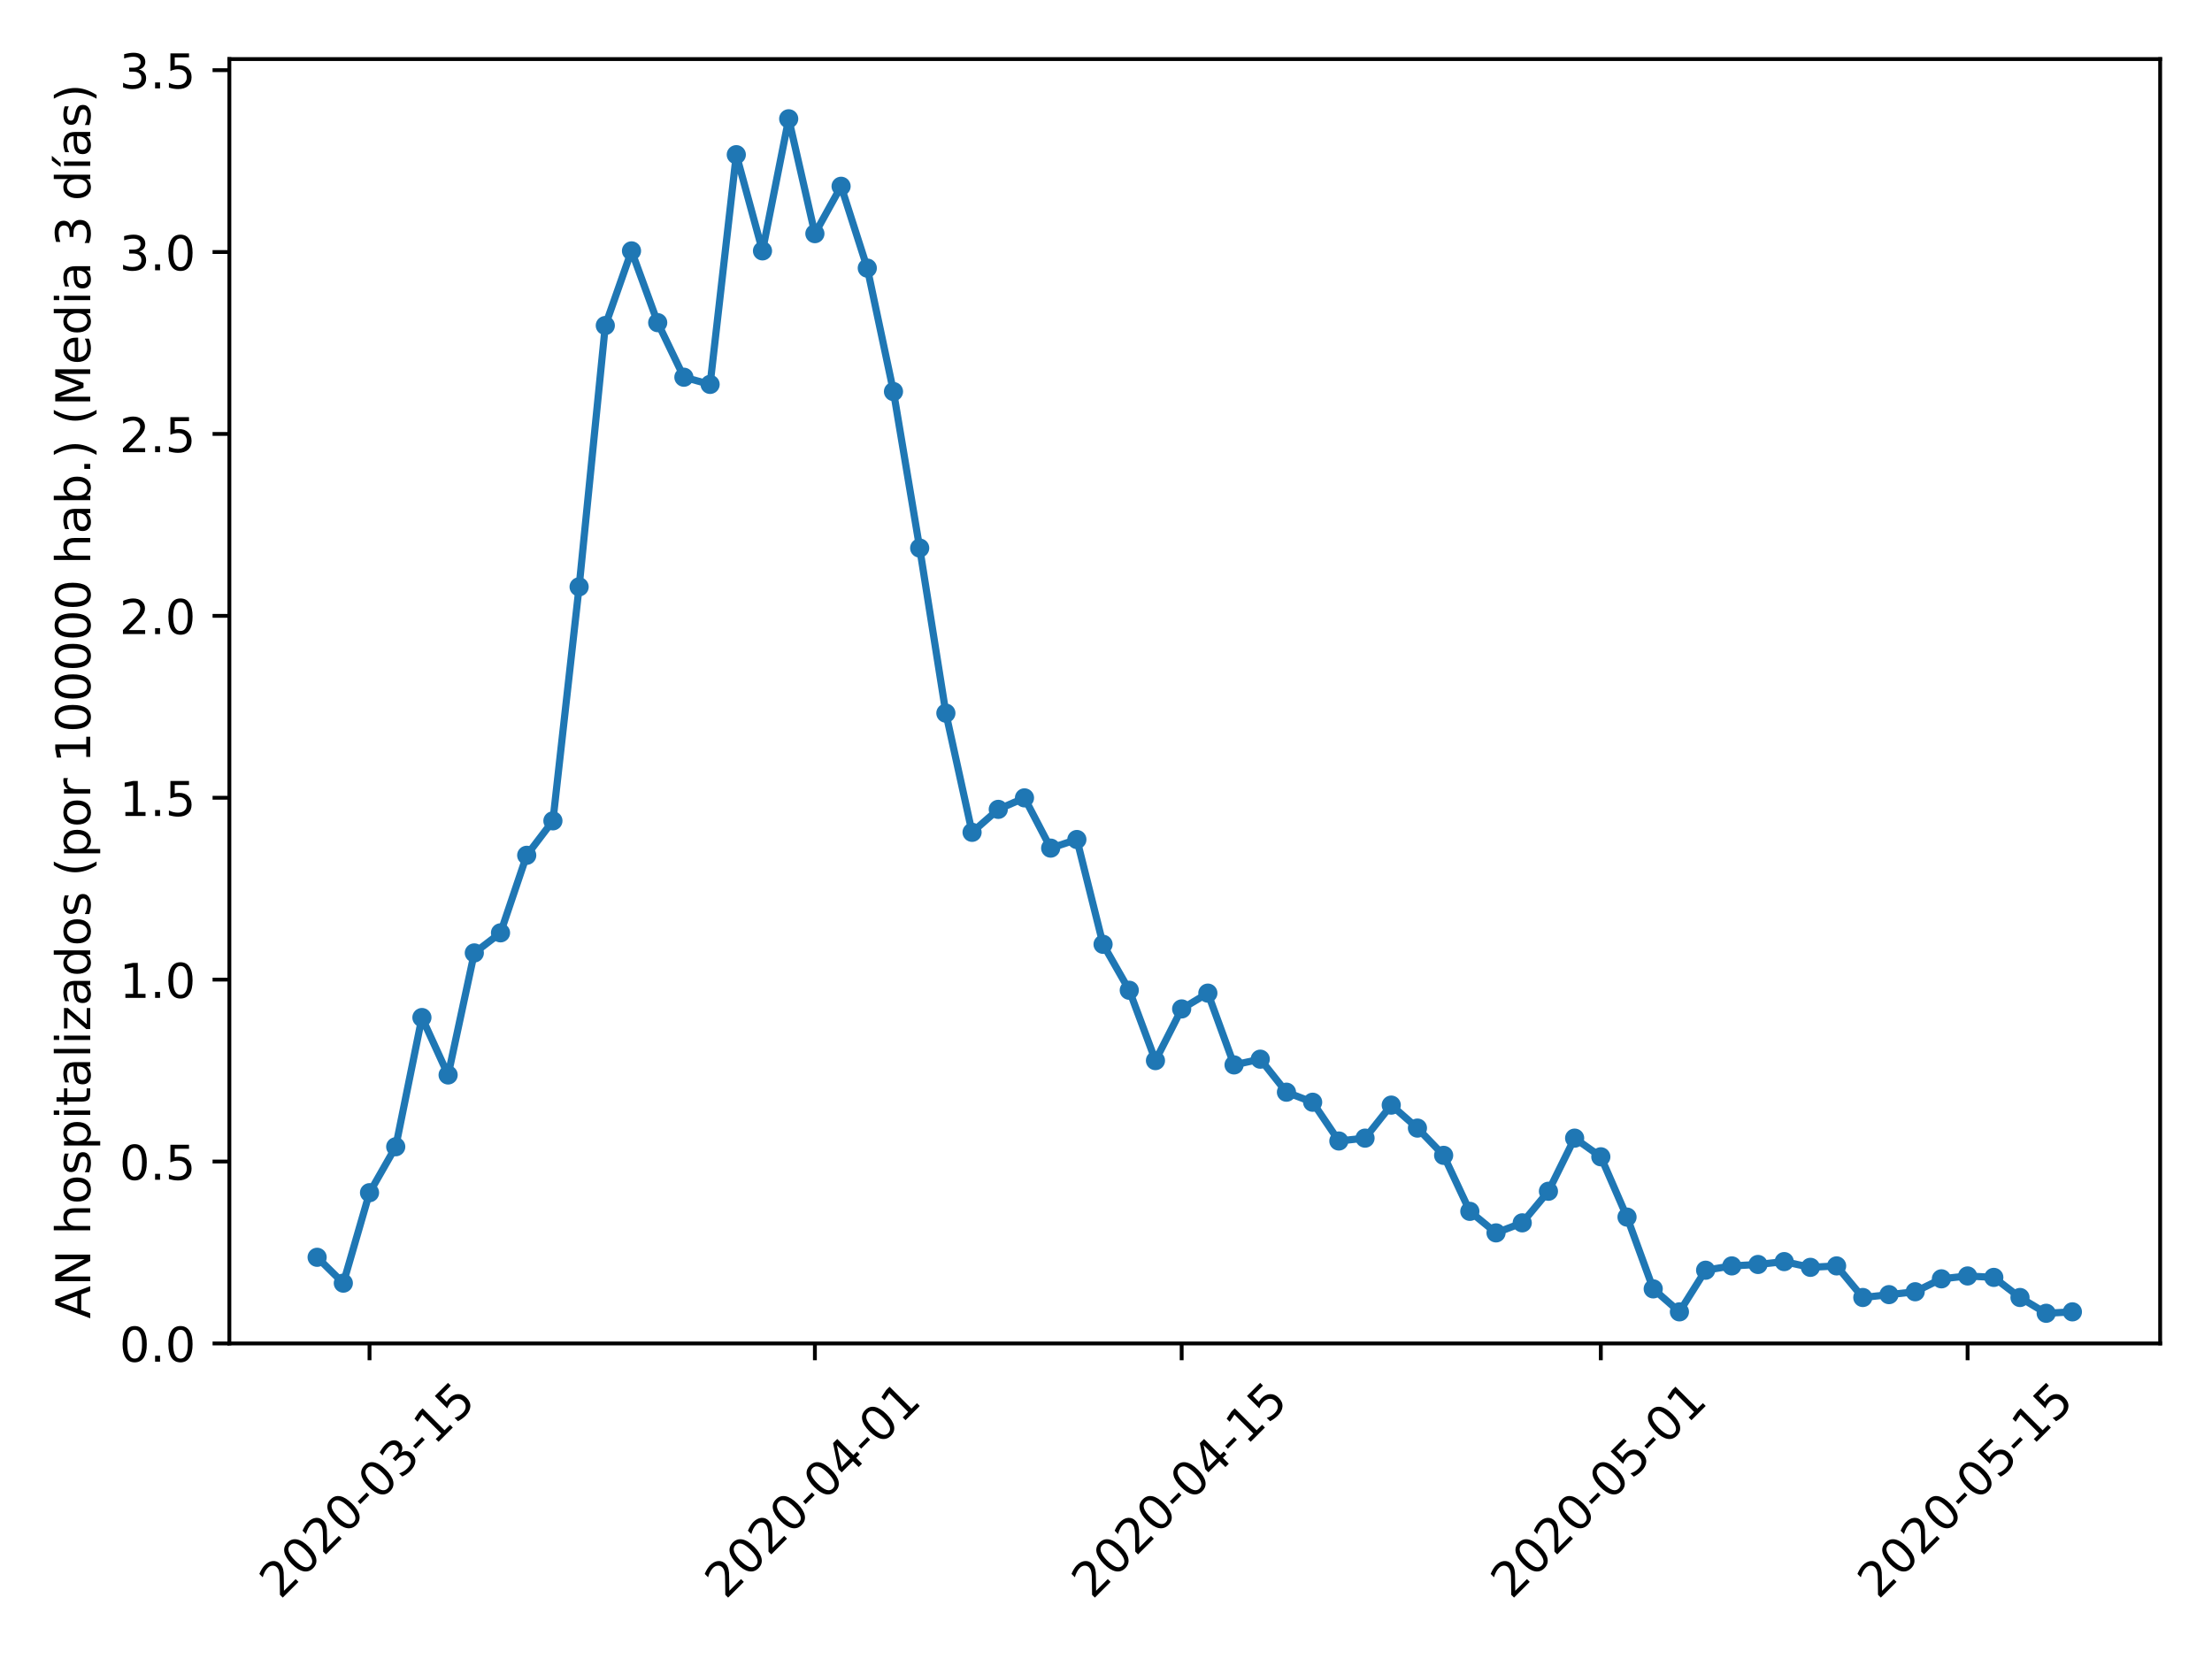 <?xml version="1.0" encoding="utf-8" standalone="no"?>
<!DOCTYPE svg PUBLIC "-//W3C//DTD SVG 1.1//EN"
  "http://www.w3.org/Graphics/SVG/1.1/DTD/svg11.dtd">
<!-- Created with matplotlib (https://matplotlib.org/) -->
<svg height="345.6pt" version="1.1" viewBox="0 0 460.8 345.6" width="460.8pt" xmlns="http://www.w3.org/2000/svg" xmlns:xlink="http://www.w3.org/1999/xlink">
 <defs>
  <style type="text/css">
*{stroke-linecap:butt;stroke-linejoin:round;}
  </style>
 </defs>
 <g id="figure_1">
  <g id="patch_1">
   <path d="M 0 345.6 
L 460.8 345.6 
L 460.8 0 
L 0 0 
z
" style="fill:#ffffff;"/>
  </g>
  <g id="axes_1">
   <g id="patch_2">
    <path d="M 47.781 279.863 
L 450 279.863 
L 450 12.305 
L 47.781 12.305 
z
" style="fill:#ffffff;"/>
   </g>
   <g id="matplotlib.axis_1">
    <g id="xtick_1">
     <g id="line2d_1">
      <defs>
       <path d="M 0 0 
L 0 3.5 
" id="m522c1d09f5" style="stroke:#000000;stroke-width:0.8;"/>
      </defs>
      <g>
       <use style="stroke:#000000;stroke-width:0.8;" x="76.979" xlink:href="#m522c1d09f5" y="279.863"/>
      </g>
     </g>
     <g id="text_1">
      <!-- 2020-03-15 -->
      <defs>
       <path d="M 19.188 8.297 
L 53.609 8.297 
L 53.609 0 
L 7.328 0 
L 7.328 8.297 
Q 12.938 14.109 22.625 23.891 
Q 32.328 33.688 34.812 36.531 
Q 39.547 41.844 41.422 45.531 
Q 43.312 49.219 43.312 52.781 
Q 43.312 58.594 39.234 62.25 
Q 35.156 65.922 28.609 65.922 
Q 23.969 65.922 18.812 64.312 
Q 13.672 62.703 7.812 59.422 
L 7.812 69.391 
Q 13.766 71.781 18.938 73 
Q 24.125 74.219 28.422 74.219 
Q 39.75 74.219 46.484 68.547 
Q 53.219 62.891 53.219 53.422 
Q 53.219 48.922 51.531 44.891 
Q 49.859 40.875 45.406 35.406 
Q 44.188 33.984 37.641 27.219 
Q 31.109 20.453 19.188 8.297 
z
" id="DejaVuSans-50"/>
       <path d="M 31.781 66.406 
Q 24.172 66.406 20.328 58.906 
Q 16.5 51.422 16.5 36.375 
Q 16.5 21.391 20.328 13.891 
Q 24.172 6.391 31.781 6.391 
Q 39.453 6.391 43.281 13.891 
Q 47.125 21.391 47.125 36.375 
Q 47.125 51.422 43.281 58.906 
Q 39.453 66.406 31.781 66.406 
z
M 31.781 74.219 
Q 44.047 74.219 50.516 64.516 
Q 56.984 54.828 56.984 36.375 
Q 56.984 17.969 50.516 8.266 
Q 44.047 -1.422 31.781 -1.422 
Q 19.531 -1.422 13.062 8.266 
Q 6.594 17.969 6.594 36.375 
Q 6.594 54.828 13.062 64.516 
Q 19.531 74.219 31.781 74.219 
z
" id="DejaVuSans-48"/>
       <path d="M 4.891 31.391 
L 31.203 31.391 
L 31.203 23.391 
L 4.891 23.391 
z
" id="DejaVuSans-45"/>
       <path d="M 40.578 39.312 
Q 47.656 37.797 51.625 33 
Q 55.609 28.219 55.609 21.188 
Q 55.609 10.406 48.188 4.484 
Q 40.766 -1.422 27.094 -1.422 
Q 22.516 -1.422 17.656 -0.516 
Q 12.797 0.391 7.625 2.203 
L 7.625 11.719 
Q 11.719 9.328 16.594 8.109 
Q 21.484 6.891 26.812 6.891 
Q 36.078 6.891 40.938 10.547 
Q 45.797 14.203 45.797 21.188 
Q 45.797 27.641 41.281 31.266 
Q 36.766 34.906 28.719 34.906 
L 20.219 34.906 
L 20.219 43.016 
L 29.109 43.016 
Q 36.375 43.016 40.234 45.922 
Q 44.094 48.828 44.094 54.297 
Q 44.094 59.906 40.109 62.906 
Q 36.141 65.922 28.719 65.922 
Q 24.656 65.922 20.016 65.031 
Q 15.375 64.156 9.812 62.312 
L 9.812 71.094 
Q 15.438 72.656 20.344 73.438 
Q 25.25 74.219 29.594 74.219 
Q 40.828 74.219 47.359 69.109 
Q 53.906 64.016 53.906 55.328 
Q 53.906 49.266 50.438 45.094 
Q 46.969 40.922 40.578 39.312 
z
" id="DejaVuSans-51"/>
       <path d="M 12.406 8.297 
L 28.516 8.297 
L 28.516 63.922 
L 10.984 60.406 
L 10.984 69.391 
L 28.422 72.906 
L 38.281 72.906 
L 38.281 8.297 
L 54.391 8.297 
L 54.391 0 
L 12.406 0 
z
" id="DejaVuSans-49"/>
       <path d="M 10.797 72.906 
L 49.516 72.906 
L 49.516 64.594 
L 19.828 64.594 
L 19.828 46.734 
Q 21.969 47.469 24.109 47.828 
Q 26.266 48.188 28.422 48.188 
Q 40.625 48.188 47.75 41.5 
Q 54.891 34.812 54.891 23.391 
Q 54.891 11.625 47.562 5.094 
Q 40.234 -1.422 26.906 -1.422 
Q 22.312 -1.422 17.547 -0.641 
Q 12.797 0.141 7.719 1.703 
L 7.719 11.625 
Q 12.109 9.234 16.797 8.062 
Q 21.484 6.891 26.703 6.891 
Q 35.156 6.891 40.078 11.328 
Q 45.016 15.766 45.016 23.391 
Q 45.016 31 40.078 35.438 
Q 35.156 39.891 26.703 39.891 
Q 22.75 39.891 18.812 39.016 
Q 14.891 38.141 10.797 36.281 
z
" id="DejaVuSans-53"/>
      </defs>
      <g transform="translate(58.383 333.329)rotate(-45)scale(0.1 -0.1)">
       <use xlink:href="#DejaVuSans-50"/>
       <use x="63.623" xlink:href="#DejaVuSans-48"/>
       <use x="127.246" xlink:href="#DejaVuSans-50"/>
       <use x="190.869" xlink:href="#DejaVuSans-48"/>
       <use x="254.492" xlink:href="#DejaVuSans-45"/>
       <use x="290.576" xlink:href="#DejaVuSans-48"/>
       <use x="354.199" xlink:href="#DejaVuSans-51"/>
       <use x="417.822" xlink:href="#DejaVuSans-45"/>
       <use x="453.906" xlink:href="#DejaVuSans-49"/>
       <use x="517.529" xlink:href="#DejaVuSans-53"/>
      </g>
     </g>
    </g>
    <g id="xtick_2">
     <g id="line2d_2">
      <g>
       <use style="stroke:#000000;stroke-width:0.8;" x="169.757" xlink:href="#m522c1d09f5" y="279.863"/>
      </g>
     </g>
     <g id="text_2">
      <!-- 2020-04-01 -->
      <defs>
       <path d="M 37.797 64.312 
L 12.891 25.391 
L 37.797 25.391 
z
M 35.203 72.906 
L 47.609 72.906 
L 47.609 25.391 
L 58.016 25.391 
L 58.016 17.188 
L 47.609 17.188 
L 47.609 0 
L 37.797 0 
L 37.797 17.188 
L 4.891 17.188 
L 4.891 26.703 
z
" id="DejaVuSans-52"/>
      </defs>
      <g transform="translate(151.161 333.329)rotate(-45)scale(0.1 -0.1)">
       <use xlink:href="#DejaVuSans-50"/>
       <use x="63.623" xlink:href="#DejaVuSans-48"/>
       <use x="127.246" xlink:href="#DejaVuSans-50"/>
       <use x="190.869" xlink:href="#DejaVuSans-48"/>
       <use x="254.492" xlink:href="#DejaVuSans-45"/>
       <use x="290.576" xlink:href="#DejaVuSans-48"/>
       <use x="354.199" xlink:href="#DejaVuSans-52"/>
       <use x="417.822" xlink:href="#DejaVuSans-45"/>
       <use x="453.906" xlink:href="#DejaVuSans-48"/>
       <use x="517.529" xlink:href="#DejaVuSans-49"/>
      </g>
     </g>
    </g>
    <g id="xtick_3">
     <g id="line2d_3">
      <g>
       <use style="stroke:#000000;stroke-width:0.8;" x="246.162" xlink:href="#m522c1d09f5" y="279.863"/>
      </g>
     </g>
     <g id="text_3">
      <!-- 2020-04-15 -->
      <g transform="translate(227.566 333.329)rotate(-45)scale(0.1 -0.1)">
       <use xlink:href="#DejaVuSans-50"/>
       <use x="63.623" xlink:href="#DejaVuSans-48"/>
       <use x="127.246" xlink:href="#DejaVuSans-50"/>
       <use x="190.869" xlink:href="#DejaVuSans-48"/>
       <use x="254.492" xlink:href="#DejaVuSans-45"/>
       <use x="290.576" xlink:href="#DejaVuSans-48"/>
       <use x="354.199" xlink:href="#DejaVuSans-52"/>
       <use x="417.822" xlink:href="#DejaVuSans-45"/>
       <use x="453.906" xlink:href="#DejaVuSans-49"/>
       <use x="517.529" xlink:href="#DejaVuSans-53"/>
      </g>
     </g>
    </g>
    <g id="xtick_4">
     <g id="line2d_4">
      <g>
       <use style="stroke:#000000;stroke-width:0.8;" x="333.482" xlink:href="#m522c1d09f5" y="279.863"/>
      </g>
     </g>
     <g id="text_4">
      <!-- 2020-05-01 -->
      <g transform="translate(314.886 333.329)rotate(-45)scale(0.1 -0.1)">
       <use xlink:href="#DejaVuSans-50"/>
       <use x="63.623" xlink:href="#DejaVuSans-48"/>
       <use x="127.246" xlink:href="#DejaVuSans-50"/>
       <use x="190.869" xlink:href="#DejaVuSans-48"/>
       <use x="254.492" xlink:href="#DejaVuSans-45"/>
       <use x="290.576" xlink:href="#DejaVuSans-48"/>
       <use x="354.199" xlink:href="#DejaVuSans-53"/>
       <use x="417.822" xlink:href="#DejaVuSans-45"/>
       <use x="453.906" xlink:href="#DejaVuSans-48"/>
       <use x="517.529" xlink:href="#DejaVuSans-49"/>
      </g>
     </g>
    </g>
    <g id="xtick_5">
     <g id="line2d_5">
      <g>
       <use style="stroke:#000000;stroke-width:0.8;" x="409.887" xlink:href="#m522c1d09f5" y="279.863"/>
      </g>
     </g>
     <g id="text_5">
      <!-- 2020-05-15 -->
      <g transform="translate(391.291 333.329)rotate(-45)scale(0.1 -0.1)">
       <use xlink:href="#DejaVuSans-50"/>
       <use x="63.623" xlink:href="#DejaVuSans-48"/>
       <use x="127.246" xlink:href="#DejaVuSans-50"/>
       <use x="190.869" xlink:href="#DejaVuSans-48"/>
       <use x="254.492" xlink:href="#DejaVuSans-45"/>
       <use x="290.576" xlink:href="#DejaVuSans-48"/>
       <use x="354.199" xlink:href="#DejaVuSans-53"/>
       <use x="417.822" xlink:href="#DejaVuSans-45"/>
       <use x="453.906" xlink:href="#DejaVuSans-49"/>
       <use x="517.529" xlink:href="#DejaVuSans-53"/>
      </g>
     </g>
    </g>
   </g>
   <g id="matplotlib.axis_2">
    <g id="ytick_1">
     <g id="line2d_6">
      <defs>
       <path d="M 0 0 
L -3.5 0 
" id="mc4ae152534" style="stroke:#000000;stroke-width:0.8;"/>
      </defs>
      <g>
       <use style="stroke:#000000;stroke-width:0.8;" x="47.781" xlink:href="#mc4ae152534" y="279.863"/>
      </g>
     </g>
     <g id="text_6">
      <!-- 0.0 -->
      <defs>
       <path d="M 10.688 12.406 
L 21 12.406 
L 21 0 
L 10.688 0 
z
" id="DejaVuSans-46"/>
      </defs>
      <g transform="translate(24.878 283.662)scale(0.1 -0.1)">
       <use xlink:href="#DejaVuSans-48"/>
       <use x="63.623" xlink:href="#DejaVuSans-46"/>
       <use x="95.41" xlink:href="#DejaVuSans-48"/>
      </g>
     </g>
    </g>
    <g id="ytick_2">
     <g id="line2d_7">
      <g>
       <use style="stroke:#000000;stroke-width:0.8;" x="47.781" xlink:href="#mc4ae152534" y="241.97"/>
      </g>
     </g>
     <g id="text_7">
      <!-- 0.5 -->
      <g transform="translate(24.878 245.769)scale(0.1 -0.1)">
       <use xlink:href="#DejaVuSans-48"/>
       <use x="63.623" xlink:href="#DejaVuSans-46"/>
       <use x="95.41" xlink:href="#DejaVuSans-53"/>
      </g>
     </g>
    </g>
    <g id="ytick_3">
     <g id="line2d_8">
      <g>
       <use style="stroke:#000000;stroke-width:0.8;" x="47.781" xlink:href="#mc4ae152534" y="204.077"/>
      </g>
     </g>
     <g id="text_8">
      <!-- 1.0 -->
      <g transform="translate(24.878 207.876)scale(0.1 -0.1)">
       <use xlink:href="#DejaVuSans-49"/>
       <use x="63.623" xlink:href="#DejaVuSans-46"/>
       <use x="95.41" xlink:href="#DejaVuSans-48"/>
      </g>
     </g>
    </g>
    <g id="ytick_4">
     <g id="line2d_9">
      <g>
       <use style="stroke:#000000;stroke-width:0.8;" x="47.781" xlink:href="#mc4ae152534" y="166.184"/>
      </g>
     </g>
     <g id="text_9">
      <!-- 1.5 -->
      <g transform="translate(24.878 169.983)scale(0.1 -0.1)">
       <use xlink:href="#DejaVuSans-49"/>
       <use x="63.623" xlink:href="#DejaVuSans-46"/>
       <use x="95.41" xlink:href="#DejaVuSans-53"/>
      </g>
     </g>
    </g>
    <g id="ytick_5">
     <g id="line2d_10">
      <g>
       <use style="stroke:#000000;stroke-width:0.8;" x="47.781" xlink:href="#mc4ae152534" y="128.291"/>
      </g>
     </g>
     <g id="text_10">
      <!-- 2.0 -->
      <g transform="translate(24.878 132.09)scale(0.1 -0.1)">
       <use xlink:href="#DejaVuSans-50"/>
       <use x="63.623" xlink:href="#DejaVuSans-46"/>
       <use x="95.41" xlink:href="#DejaVuSans-48"/>
      </g>
     </g>
    </g>
    <g id="ytick_6">
     <g id="line2d_11">
      <g>
       <use style="stroke:#000000;stroke-width:0.8;" x="47.781" xlink:href="#mc4ae152534" y="90.398"/>
      </g>
     </g>
     <g id="text_11">
      <!-- 2.5 -->
      <g transform="translate(24.878 94.197)scale(0.1 -0.1)">
       <use xlink:href="#DejaVuSans-50"/>
       <use x="63.623" xlink:href="#DejaVuSans-46"/>
       <use x="95.41" xlink:href="#DejaVuSans-53"/>
      </g>
     </g>
    </g>
    <g id="ytick_7">
     <g id="line2d_12">
      <g>
       <use style="stroke:#000000;stroke-width:0.8;" x="47.781" xlink:href="#mc4ae152534" y="52.505"/>
      </g>
     </g>
     <g id="text_12">
      <!-- 3.0 -->
      <g transform="translate(24.878 56.304)scale(0.1 -0.1)">
       <use xlink:href="#DejaVuSans-51"/>
       <use x="63.623" xlink:href="#DejaVuSans-46"/>
       <use x="95.41" xlink:href="#DejaVuSans-48"/>
      </g>
     </g>
    </g>
    <g id="ytick_8">
     <g id="line2d_13">
      <g>
       <use style="stroke:#000000;stroke-width:0.8;" x="47.781" xlink:href="#mc4ae152534" y="14.612"/>
      </g>
     </g>
     <g id="text_13">
      <!-- 3.5 -->
      <g transform="translate(24.878 18.411)scale(0.1 -0.1)">
       <use xlink:href="#DejaVuSans-51"/>
       <use x="63.623" xlink:href="#DejaVuSans-46"/>
       <use x="95.41" xlink:href="#DejaVuSans-53"/>
      </g>
     </g>
    </g>
    <g id="text_14">
     <!-- AN hospitalizados (por 100000 hab.) (Media 3 días) -->
     <defs>
      <path d="M 34.188 63.188 
L 20.797 26.906 
L 47.609 26.906 
z
M 28.609 72.906 
L 39.797 72.906 
L 67.578 0 
L 57.328 0 
L 50.688 18.703 
L 17.828 18.703 
L 11.188 0 
L 0.781 0 
z
" id="DejaVuSans-65"/>
      <path d="M 9.812 72.906 
L 23.094 72.906 
L 55.422 11.922 
L 55.422 72.906 
L 64.984 72.906 
L 64.984 0 
L 51.703 0 
L 19.391 60.984 
L 19.391 0 
L 9.812 0 
z
" id="DejaVuSans-78"/>
      <path id="DejaVuSans-32"/>
      <path d="M 54.891 33.016 
L 54.891 0 
L 45.906 0 
L 45.906 32.719 
Q 45.906 40.484 42.875 44.328 
Q 39.844 48.188 33.797 48.188 
Q 26.516 48.188 22.312 43.547 
Q 18.109 38.922 18.109 30.906 
L 18.109 0 
L 9.078 0 
L 9.078 75.984 
L 18.109 75.984 
L 18.109 46.188 
Q 21.344 51.125 25.703 53.562 
Q 30.078 56 35.797 56 
Q 45.219 56 50.047 50.172 
Q 54.891 44.344 54.891 33.016 
z
" id="DejaVuSans-104"/>
      <path d="M 30.609 48.391 
Q 23.391 48.391 19.188 42.75 
Q 14.984 37.109 14.984 27.297 
Q 14.984 17.484 19.156 11.844 
Q 23.344 6.203 30.609 6.203 
Q 37.797 6.203 41.984 11.859 
Q 46.188 17.531 46.188 27.297 
Q 46.188 37.016 41.984 42.703 
Q 37.797 48.391 30.609 48.391 
z
M 30.609 56 
Q 42.328 56 49.016 48.375 
Q 55.719 40.766 55.719 27.297 
Q 55.719 13.875 49.016 6.219 
Q 42.328 -1.422 30.609 -1.422 
Q 18.844 -1.422 12.172 6.219 
Q 5.516 13.875 5.516 27.297 
Q 5.516 40.766 12.172 48.375 
Q 18.844 56 30.609 56 
z
" id="DejaVuSans-111"/>
      <path d="M 44.281 53.078 
L 44.281 44.578 
Q 40.484 46.531 36.375 47.5 
Q 32.281 48.484 27.875 48.484 
Q 21.188 48.484 17.844 46.438 
Q 14.5 44.391 14.5 40.281 
Q 14.5 37.156 16.891 35.375 
Q 19.281 33.594 26.516 31.984 
L 29.594 31.297 
Q 39.156 29.25 43.188 25.516 
Q 47.219 21.781 47.219 15.094 
Q 47.219 7.469 41.188 3.016 
Q 35.156 -1.422 24.609 -1.422 
Q 20.219 -1.422 15.453 -0.562 
Q 10.688 0.297 5.422 2 
L 5.422 11.281 
Q 10.406 8.688 15.234 7.391 
Q 20.062 6.109 24.812 6.109 
Q 31.156 6.109 34.562 8.281 
Q 37.984 10.453 37.984 14.406 
Q 37.984 18.062 35.516 20.016 
Q 33.062 21.969 24.703 23.781 
L 21.578 24.516 
Q 13.234 26.266 9.516 29.906 
Q 5.812 33.547 5.812 39.891 
Q 5.812 47.609 11.281 51.797 
Q 16.75 56 26.812 56 
Q 31.781 56 36.172 55.266 
Q 40.578 54.547 44.281 53.078 
z
" id="DejaVuSans-115"/>
      <path d="M 18.109 8.203 
L 18.109 -20.797 
L 9.078 -20.797 
L 9.078 54.688 
L 18.109 54.688 
L 18.109 46.391 
Q 20.953 51.266 25.266 53.625 
Q 29.594 56 35.594 56 
Q 45.562 56 51.781 48.094 
Q 58.016 40.188 58.016 27.297 
Q 58.016 14.406 51.781 6.484 
Q 45.562 -1.422 35.594 -1.422 
Q 29.594 -1.422 25.266 0.953 
Q 20.953 3.328 18.109 8.203 
z
M 48.688 27.297 
Q 48.688 37.203 44.609 42.844 
Q 40.531 48.484 33.406 48.484 
Q 26.266 48.484 22.188 42.844 
Q 18.109 37.203 18.109 27.297 
Q 18.109 17.391 22.188 11.75 
Q 26.266 6.109 33.406 6.109 
Q 40.531 6.109 44.609 11.75 
Q 48.688 17.391 48.688 27.297 
z
" id="DejaVuSans-112"/>
      <path d="M 9.422 54.688 
L 18.406 54.688 
L 18.406 0 
L 9.422 0 
z
M 9.422 75.984 
L 18.406 75.984 
L 18.406 64.594 
L 9.422 64.594 
z
" id="DejaVuSans-105"/>
      <path d="M 18.312 70.219 
L 18.312 54.688 
L 36.812 54.688 
L 36.812 47.703 
L 18.312 47.703 
L 18.312 18.016 
Q 18.312 11.328 20.141 9.422 
Q 21.969 7.516 27.594 7.516 
L 36.812 7.516 
L 36.812 0 
L 27.594 0 
Q 17.188 0 13.234 3.875 
Q 9.281 7.766 9.281 18.016 
L 9.281 47.703 
L 2.688 47.703 
L 2.688 54.688 
L 9.281 54.688 
L 9.281 70.219 
z
" id="DejaVuSans-116"/>
      <path d="M 34.281 27.484 
Q 23.391 27.484 19.188 25 
Q 14.984 22.516 14.984 16.5 
Q 14.984 11.719 18.141 8.906 
Q 21.297 6.109 26.703 6.109 
Q 34.188 6.109 38.703 11.406 
Q 43.219 16.703 43.219 25.484 
L 43.219 27.484 
z
M 52.203 31.203 
L 52.203 0 
L 43.219 0 
L 43.219 8.297 
Q 40.141 3.328 35.547 0.953 
Q 30.953 -1.422 24.312 -1.422 
Q 15.922 -1.422 10.953 3.297 
Q 6 8.016 6 15.922 
Q 6 25.141 12.172 29.828 
Q 18.359 34.516 30.609 34.516 
L 43.219 34.516 
L 43.219 35.406 
Q 43.219 41.609 39.141 45 
Q 35.062 48.391 27.688 48.391 
Q 23 48.391 18.547 47.266 
Q 14.109 46.141 10.016 43.891 
L 10.016 52.203 
Q 14.938 54.109 19.578 55.047 
Q 24.219 56 28.609 56 
Q 40.484 56 46.344 49.844 
Q 52.203 43.703 52.203 31.203 
z
" id="DejaVuSans-97"/>
      <path d="M 9.422 75.984 
L 18.406 75.984 
L 18.406 0 
L 9.422 0 
z
" id="DejaVuSans-108"/>
      <path d="M 5.516 54.688 
L 48.188 54.688 
L 48.188 46.484 
L 14.406 7.172 
L 48.188 7.172 
L 48.188 0 
L 4.297 0 
L 4.297 8.203 
L 38.094 47.516 
L 5.516 47.516 
z
" id="DejaVuSans-122"/>
      <path d="M 45.406 46.391 
L 45.406 75.984 
L 54.391 75.984 
L 54.391 0 
L 45.406 0 
L 45.406 8.203 
Q 42.578 3.328 38.25 0.953 
Q 33.938 -1.422 27.875 -1.422 
Q 17.969 -1.422 11.734 6.484 
Q 5.516 14.406 5.516 27.297 
Q 5.516 40.188 11.734 48.094 
Q 17.969 56 27.875 56 
Q 33.938 56 38.25 53.625 
Q 42.578 51.266 45.406 46.391 
z
M 14.797 27.297 
Q 14.797 17.391 18.875 11.75 
Q 22.953 6.109 30.078 6.109 
Q 37.203 6.109 41.297 11.75 
Q 45.406 17.391 45.406 27.297 
Q 45.406 37.203 41.297 42.844 
Q 37.203 48.484 30.078 48.484 
Q 22.953 48.484 18.875 42.844 
Q 14.797 37.203 14.797 27.297 
z
" id="DejaVuSans-100"/>
      <path d="M 31 75.875 
Q 24.469 64.656 21.281 53.656 
Q 18.109 42.672 18.109 31.391 
Q 18.109 20.125 21.312 9.062 
Q 24.516 -2 31 -13.188 
L 23.188 -13.188 
Q 15.875 -1.703 12.234 9.375 
Q 8.594 20.453 8.594 31.391 
Q 8.594 42.281 12.203 53.312 
Q 15.828 64.359 23.188 75.875 
z
" id="DejaVuSans-40"/>
      <path d="M 41.109 46.297 
Q 39.594 47.172 37.812 47.578 
Q 36.031 48 33.891 48 
Q 26.266 48 22.188 43.047 
Q 18.109 38.094 18.109 28.812 
L 18.109 0 
L 9.078 0 
L 9.078 54.688 
L 18.109 54.688 
L 18.109 46.188 
Q 20.953 51.172 25.484 53.578 
Q 30.031 56 36.531 56 
Q 37.453 56 38.578 55.875 
Q 39.703 55.766 41.062 55.516 
z
" id="DejaVuSans-114"/>
      <path d="M 48.688 27.297 
Q 48.688 37.203 44.609 42.844 
Q 40.531 48.484 33.406 48.484 
Q 26.266 48.484 22.188 42.844 
Q 18.109 37.203 18.109 27.297 
Q 18.109 17.391 22.188 11.75 
Q 26.266 6.109 33.406 6.109 
Q 40.531 6.109 44.609 11.75 
Q 48.688 17.391 48.688 27.297 
z
M 18.109 46.391 
Q 20.953 51.266 25.266 53.625 
Q 29.594 56 35.594 56 
Q 45.562 56 51.781 48.094 
Q 58.016 40.188 58.016 27.297 
Q 58.016 14.406 51.781 6.484 
Q 45.562 -1.422 35.594 -1.422 
Q 29.594 -1.422 25.266 0.953 
Q 20.953 3.328 18.109 8.203 
L 18.109 0 
L 9.078 0 
L 9.078 75.984 
L 18.109 75.984 
z
" id="DejaVuSans-98"/>
      <path d="M 8.016 75.875 
L 15.828 75.875 
Q 23.141 64.359 26.781 53.312 
Q 30.422 42.281 30.422 31.391 
Q 30.422 20.453 26.781 9.375 
Q 23.141 -1.703 15.828 -13.188 
L 8.016 -13.188 
Q 14.5 -2 17.703 9.062 
Q 20.906 20.125 20.906 31.391 
Q 20.906 42.672 17.703 53.656 
Q 14.5 64.656 8.016 75.875 
z
" id="DejaVuSans-41"/>
      <path d="M 9.812 72.906 
L 24.516 72.906 
L 43.109 23.297 
L 61.812 72.906 
L 76.516 72.906 
L 76.516 0 
L 66.891 0 
L 66.891 64.016 
L 48.094 14.016 
L 38.188 14.016 
L 19.391 64.016 
L 19.391 0 
L 9.812 0 
z
" id="DejaVuSans-77"/>
      <path d="M 56.203 29.594 
L 56.203 25.203 
L 14.891 25.203 
Q 15.484 15.922 20.484 11.062 
Q 25.484 6.203 34.422 6.203 
Q 39.594 6.203 44.453 7.469 
Q 49.312 8.734 54.109 11.281 
L 54.109 2.781 
Q 49.266 0.734 44.188 -0.344 
Q 39.109 -1.422 33.891 -1.422 
Q 20.797 -1.422 13.156 6.188 
Q 5.516 13.812 5.516 26.812 
Q 5.516 40.234 12.766 48.109 
Q 20.016 56 32.328 56 
Q 43.359 56 49.781 48.891 
Q 56.203 41.797 56.203 29.594 
z
M 47.219 32.234 
Q 47.125 39.594 43.094 43.984 
Q 39.062 48.391 32.422 48.391 
Q 24.906 48.391 20.391 44.141 
Q 15.875 39.891 15.188 32.172 
z
" id="DejaVuSans-101"/>
      <path d="M 20.656 79.984 
L 30.375 79.984 
L 14.469 61.625 
L 6.984 61.625 
z
M 9.422 54.688 
L 18.406 54.688 
L 18.406 0 
L 9.422 0 
z
M 13.922 56 
z
" id="DejaVuSans-237"/>
     </defs>
     <g transform="translate(18.798 274.7)rotate(-90)scale(0.1 -0.1)">
      <use xlink:href="#DejaVuSans-65"/>
      <use x="68.408" xlink:href="#DejaVuSans-78"/>
      <use x="143.213" xlink:href="#DejaVuSans-32"/>
      <use x="175" xlink:href="#DejaVuSans-104"/>
      <use x="238.379" xlink:href="#DejaVuSans-111"/>
      <use x="299.561" xlink:href="#DejaVuSans-115"/>
      <use x="351.66" xlink:href="#DejaVuSans-112"/>
      <use x="415.137" xlink:href="#DejaVuSans-105"/>
      <use x="442.92" xlink:href="#DejaVuSans-116"/>
      <use x="482.129" xlink:href="#DejaVuSans-97"/>
      <use x="543.408" xlink:href="#DejaVuSans-108"/>
      <use x="571.191" xlink:href="#DejaVuSans-105"/>
      <use x="598.975" xlink:href="#DejaVuSans-122"/>
      <use x="651.465" xlink:href="#DejaVuSans-97"/>
      <use x="712.744" xlink:href="#DejaVuSans-100"/>
      <use x="776.221" xlink:href="#DejaVuSans-111"/>
      <use x="837.402" xlink:href="#DejaVuSans-115"/>
      <use x="889.502" xlink:href="#DejaVuSans-32"/>
      <use x="921.289" xlink:href="#DejaVuSans-40"/>
      <use x="960.303" xlink:href="#DejaVuSans-112"/>
      <use x="1023.779" xlink:href="#DejaVuSans-111"/>
      <use x="1084.961" xlink:href="#DejaVuSans-114"/>
      <use x="1126.074" xlink:href="#DejaVuSans-32"/>
      <use x="1157.861" xlink:href="#DejaVuSans-49"/>
      <use x="1221.484" xlink:href="#DejaVuSans-48"/>
      <use x="1285.107" xlink:href="#DejaVuSans-48"/>
      <use x="1348.73" xlink:href="#DejaVuSans-48"/>
      <use x="1412.354" xlink:href="#DejaVuSans-48"/>
      <use x="1475.977" xlink:href="#DejaVuSans-48"/>
      <use x="1539.6" xlink:href="#DejaVuSans-32"/>
      <use x="1571.387" xlink:href="#DejaVuSans-104"/>
      <use x="1634.766" xlink:href="#DejaVuSans-97"/>
      <use x="1696.045" xlink:href="#DejaVuSans-98"/>
      <use x="1759.521" xlink:href="#DejaVuSans-46"/>
      <use x="1791.309" xlink:href="#DejaVuSans-41"/>
      <use x="1830.322" xlink:href="#DejaVuSans-32"/>
      <use x="1862.109" xlink:href="#DejaVuSans-40"/>
      <use x="1901.123" xlink:href="#DejaVuSans-77"/>
      <use x="1987.402" xlink:href="#DejaVuSans-101"/>
      <use x="2048.926" xlink:href="#DejaVuSans-100"/>
      <use x="2112.402" xlink:href="#DejaVuSans-105"/>
      <use x="2140.186" xlink:href="#DejaVuSans-97"/>
      <use x="2201.465" xlink:href="#DejaVuSans-32"/>
      <use x="2233.252" xlink:href="#DejaVuSans-51"/>
      <use x="2296.875" xlink:href="#DejaVuSans-32"/>
      <use x="2328.662" xlink:href="#DejaVuSans-100"/>
      <use x="2392.139" xlink:href="#DejaVuSans-237"/>
      <use x="2419.922" xlink:href="#DejaVuSans-97"/>
      <use x="2481.201" xlink:href="#DejaVuSans-115"/>
      <use x="2533.301" xlink:href="#DejaVuSans-41"/>
     </g>
    </g>
   </g>
   <g id="line2d_14">
    <path clip-path="url(#p2a4e9ed3d1)" d="M 66.064 261.918 
L 71.521 267.301 
L 76.979 248.459 
L 82.436 238.889 
L 87.894 211.971 
L 93.351 223.935 
L 98.809 198.513 
L 104.267 194.326 
L 109.724 178.175 
L 115.182 170.997 
L 120.639 122.247 
L 126.097 67.815 
L 131.554 52.263 
L 137.012 67.217 
L 142.469 78.582 
L 147.927 80.077 
L 153.384 32.224 
L 158.842 52.263 
L 164.299 24.747 
L 169.757 48.674 
L 175.214 38.804 
L 180.672 55.852 
L 186.129 81.572 
L 191.587 114.172 
L 197.044 148.566 
L 202.502 173.39 
L 207.959 168.605 
L 213.417 166.212 
L 218.874 176.68 
L 224.332 174.885 
L 229.789 196.718 
L 235.247 206.289 
L 240.704 220.944 
L 246.162 210.177 
L 251.619 206.887 
L 257.077 221.841 
L 262.534 220.645 
L 267.992 227.524 
L 273.449 229.617 
L 278.907 237.692 
L 284.364 237.094 
L 289.822 230.215 
L 295.279 235.001 
L 300.737 240.683 
L 306.195 252.347 
L 311.652 256.833 
L 317.11 254.74 
L 322.567 248.16 
L 328.025 237.094 
L 333.482 240.982 
L 338.94 253.544 
L 344.397 268.498 
L 349.855 273.283 
L 355.312 264.609 
L 360.77 263.712 
L 366.227 263.413 
L 371.685 262.815 
L 377.142 264.011 
L 382.6 263.712 
L 388.057 270.292 
L 393.515 269.694 
L 398.972 269.096 
L 404.43 266.404 
L 409.887 265.806 
L 415.345 266.105 
L 420.802 270.292 
L 426.26 273.582 
L 431.717 273.283 
" style="fill:none;stroke:#1f77b4;stroke-linecap:square;stroke-width:1.5;"/>
    <defs>
     <path d="M 0 1.5 
C 0.398 1.5 0.779 1.342 1.061 1.061 
C 1.342 0.779 1.5 0.398 1.5 0 
C 1.5 -0.398 1.342 -0.779 1.061 -1.061 
C 0.779 -1.342 0.398 -1.5 0 -1.5 
C -0.398 -1.5 -0.779 -1.342 -1.061 -1.061 
C -1.342 -0.779 -1.5 -0.398 -1.5 0 
C -1.5 0.398 -1.342 0.779 -1.061 1.061 
C -0.779 1.342 -0.398 1.5 0 1.5 
z
" id="me8e2cbe6e4" style="stroke:#1f77b4;"/>
    </defs>
    <g clip-path="url(#p2a4e9ed3d1)">
     <use style="fill:#1f77b4;stroke:#1f77b4;" x="66.064" xlink:href="#me8e2cbe6e4" y="261.918"/>
     <use style="fill:#1f77b4;stroke:#1f77b4;" x="71.521" xlink:href="#me8e2cbe6e4" y="267.301"/>
     <use style="fill:#1f77b4;stroke:#1f77b4;" x="76.979" xlink:href="#me8e2cbe6e4" y="248.459"/>
     <use style="fill:#1f77b4;stroke:#1f77b4;" x="82.436" xlink:href="#me8e2cbe6e4" y="238.889"/>
     <use style="fill:#1f77b4;stroke:#1f77b4;" x="87.894" xlink:href="#me8e2cbe6e4" y="211.971"/>
     <use style="fill:#1f77b4;stroke:#1f77b4;" x="93.351" xlink:href="#me8e2cbe6e4" y="223.935"/>
     <use style="fill:#1f77b4;stroke:#1f77b4;" x="98.809" xlink:href="#me8e2cbe6e4" y="198.513"/>
     <use style="fill:#1f77b4;stroke:#1f77b4;" x="104.267" xlink:href="#me8e2cbe6e4" y="194.326"/>
     <use style="fill:#1f77b4;stroke:#1f77b4;" x="109.724" xlink:href="#me8e2cbe6e4" y="178.175"/>
     <use style="fill:#1f77b4;stroke:#1f77b4;" x="115.182" xlink:href="#me8e2cbe6e4" y="170.997"/>
     <use style="fill:#1f77b4;stroke:#1f77b4;" x="120.639" xlink:href="#me8e2cbe6e4" y="122.247"/>
     <use style="fill:#1f77b4;stroke:#1f77b4;" x="126.097" xlink:href="#me8e2cbe6e4" y="67.815"/>
     <use style="fill:#1f77b4;stroke:#1f77b4;" x="131.554" xlink:href="#me8e2cbe6e4" y="52.263"/>
     <use style="fill:#1f77b4;stroke:#1f77b4;" x="137.012" xlink:href="#me8e2cbe6e4" y="67.217"/>
     <use style="fill:#1f77b4;stroke:#1f77b4;" x="142.469" xlink:href="#me8e2cbe6e4" y="78.582"/>
     <use style="fill:#1f77b4;stroke:#1f77b4;" x="147.927" xlink:href="#me8e2cbe6e4" y="80.077"/>
     <use style="fill:#1f77b4;stroke:#1f77b4;" x="153.384" xlink:href="#me8e2cbe6e4" y="32.224"/>
     <use style="fill:#1f77b4;stroke:#1f77b4;" x="158.842" xlink:href="#me8e2cbe6e4" y="52.263"/>
     <use style="fill:#1f77b4;stroke:#1f77b4;" x="164.299" xlink:href="#me8e2cbe6e4" y="24.747"/>
     <use style="fill:#1f77b4;stroke:#1f77b4;" x="169.757" xlink:href="#me8e2cbe6e4" y="48.674"/>
     <use style="fill:#1f77b4;stroke:#1f77b4;" x="175.214" xlink:href="#me8e2cbe6e4" y="38.804"/>
     <use style="fill:#1f77b4;stroke:#1f77b4;" x="180.672" xlink:href="#me8e2cbe6e4" y="55.852"/>
     <use style="fill:#1f77b4;stroke:#1f77b4;" x="186.129" xlink:href="#me8e2cbe6e4" y="81.572"/>
     <use style="fill:#1f77b4;stroke:#1f77b4;" x="191.587" xlink:href="#me8e2cbe6e4" y="114.172"/>
     <use style="fill:#1f77b4;stroke:#1f77b4;" x="197.044" xlink:href="#me8e2cbe6e4" y="148.566"/>
     <use style="fill:#1f77b4;stroke:#1f77b4;" x="202.502" xlink:href="#me8e2cbe6e4" y="173.39"/>
     <use style="fill:#1f77b4;stroke:#1f77b4;" x="207.959" xlink:href="#me8e2cbe6e4" y="168.605"/>
     <use style="fill:#1f77b4;stroke:#1f77b4;" x="213.417" xlink:href="#me8e2cbe6e4" y="166.212"/>
     <use style="fill:#1f77b4;stroke:#1f77b4;" x="218.874" xlink:href="#me8e2cbe6e4" y="176.68"/>
     <use style="fill:#1f77b4;stroke:#1f77b4;" x="224.332" xlink:href="#me8e2cbe6e4" y="174.885"/>
     <use style="fill:#1f77b4;stroke:#1f77b4;" x="229.789" xlink:href="#me8e2cbe6e4" y="196.718"/>
     <use style="fill:#1f77b4;stroke:#1f77b4;" x="235.247" xlink:href="#me8e2cbe6e4" y="206.289"/>
     <use style="fill:#1f77b4;stroke:#1f77b4;" x="240.704" xlink:href="#me8e2cbe6e4" y="220.944"/>
     <use style="fill:#1f77b4;stroke:#1f77b4;" x="246.162" xlink:href="#me8e2cbe6e4" y="210.177"/>
     <use style="fill:#1f77b4;stroke:#1f77b4;" x="251.619" xlink:href="#me8e2cbe6e4" y="206.887"/>
     <use style="fill:#1f77b4;stroke:#1f77b4;" x="257.077" xlink:href="#me8e2cbe6e4" y="221.841"/>
     <use style="fill:#1f77b4;stroke:#1f77b4;" x="262.534" xlink:href="#me8e2cbe6e4" y="220.645"/>
     <use style="fill:#1f77b4;stroke:#1f77b4;" x="267.992" xlink:href="#me8e2cbe6e4" y="227.524"/>
     <use style="fill:#1f77b4;stroke:#1f77b4;" x="273.449" xlink:href="#me8e2cbe6e4" y="229.617"/>
     <use style="fill:#1f77b4;stroke:#1f77b4;" x="278.907" xlink:href="#me8e2cbe6e4" y="237.692"/>
     <use style="fill:#1f77b4;stroke:#1f77b4;" x="284.364" xlink:href="#me8e2cbe6e4" y="237.094"/>
     <use style="fill:#1f77b4;stroke:#1f77b4;" x="289.822" xlink:href="#me8e2cbe6e4" y="230.215"/>
     <use style="fill:#1f77b4;stroke:#1f77b4;" x="295.279" xlink:href="#me8e2cbe6e4" y="235.001"/>
     <use style="fill:#1f77b4;stroke:#1f77b4;" x="300.737" xlink:href="#me8e2cbe6e4" y="240.683"/>
     <use style="fill:#1f77b4;stroke:#1f77b4;" x="306.195" xlink:href="#me8e2cbe6e4" y="252.347"/>
     <use style="fill:#1f77b4;stroke:#1f77b4;" x="311.652" xlink:href="#me8e2cbe6e4" y="256.833"/>
     <use style="fill:#1f77b4;stroke:#1f77b4;" x="317.11" xlink:href="#me8e2cbe6e4" y="254.74"/>
     <use style="fill:#1f77b4;stroke:#1f77b4;" x="322.567" xlink:href="#me8e2cbe6e4" y="248.16"/>
     <use style="fill:#1f77b4;stroke:#1f77b4;" x="328.025" xlink:href="#me8e2cbe6e4" y="237.094"/>
     <use style="fill:#1f77b4;stroke:#1f77b4;" x="333.482" xlink:href="#me8e2cbe6e4" y="240.982"/>
     <use style="fill:#1f77b4;stroke:#1f77b4;" x="338.94" xlink:href="#me8e2cbe6e4" y="253.544"/>
     <use style="fill:#1f77b4;stroke:#1f77b4;" x="344.397" xlink:href="#me8e2cbe6e4" y="268.498"/>
     <use style="fill:#1f77b4;stroke:#1f77b4;" x="349.855" xlink:href="#me8e2cbe6e4" y="273.283"/>
     <use style="fill:#1f77b4;stroke:#1f77b4;" x="355.312" xlink:href="#me8e2cbe6e4" y="264.609"/>
     <use style="fill:#1f77b4;stroke:#1f77b4;" x="360.77" xlink:href="#me8e2cbe6e4" y="263.712"/>
     <use style="fill:#1f77b4;stroke:#1f77b4;" x="366.227" xlink:href="#me8e2cbe6e4" y="263.413"/>
     <use style="fill:#1f77b4;stroke:#1f77b4;" x="371.685" xlink:href="#me8e2cbe6e4" y="262.815"/>
     <use style="fill:#1f77b4;stroke:#1f77b4;" x="377.142" xlink:href="#me8e2cbe6e4" y="264.011"/>
     <use style="fill:#1f77b4;stroke:#1f77b4;" x="382.6" xlink:href="#me8e2cbe6e4" y="263.712"/>
     <use style="fill:#1f77b4;stroke:#1f77b4;" x="388.057" xlink:href="#me8e2cbe6e4" y="270.292"/>
     <use style="fill:#1f77b4;stroke:#1f77b4;" x="393.515" xlink:href="#me8e2cbe6e4" y="269.694"/>
     <use style="fill:#1f77b4;stroke:#1f77b4;" x="398.972" xlink:href="#me8e2cbe6e4" y="269.096"/>
     <use style="fill:#1f77b4;stroke:#1f77b4;" x="404.43" xlink:href="#me8e2cbe6e4" y="266.404"/>
     <use style="fill:#1f77b4;stroke:#1f77b4;" x="409.887" xlink:href="#me8e2cbe6e4" y="265.806"/>
     <use style="fill:#1f77b4;stroke:#1f77b4;" x="415.345" xlink:href="#me8e2cbe6e4" y="266.105"/>
     <use style="fill:#1f77b4;stroke:#1f77b4;" x="420.802" xlink:href="#me8e2cbe6e4" y="270.292"/>
     <use style="fill:#1f77b4;stroke:#1f77b4;" x="426.26" xlink:href="#me8e2cbe6e4" y="273.582"/>
     <use style="fill:#1f77b4;stroke:#1f77b4;" x="431.717" xlink:href="#me8e2cbe6e4" y="273.283"/>
    </g>
   </g>
   <g id="patch_3">
    <path d="M 47.781 279.863 
L 47.781 12.305 
" style="fill:none;stroke:#000000;stroke-linecap:square;stroke-linejoin:miter;stroke-width:0.8;"/>
   </g>
   <g id="patch_4">
    <path d="M 450 279.863 
L 450 12.305 
" style="fill:none;stroke:#000000;stroke-linecap:square;stroke-linejoin:miter;stroke-width:0.8;"/>
   </g>
   <g id="patch_5">
    <path d="M 47.781 279.863 
L 450 279.863 
" style="fill:none;stroke:#000000;stroke-linecap:square;stroke-linejoin:miter;stroke-width:0.8;"/>
   </g>
   <g id="patch_6">
    <path d="M 47.781 12.305 
L 450 12.305 
" style="fill:none;stroke:#000000;stroke-linecap:square;stroke-linejoin:miter;stroke-width:0.8;"/>
   </g>
  </g>
 </g>
 <defs>
  <clipPath id="p2a4e9ed3d1">
   <rect height="267.557" width="402.219" x="47.781" y="12.305"/>
  </clipPath>
 </defs>
</svg>
